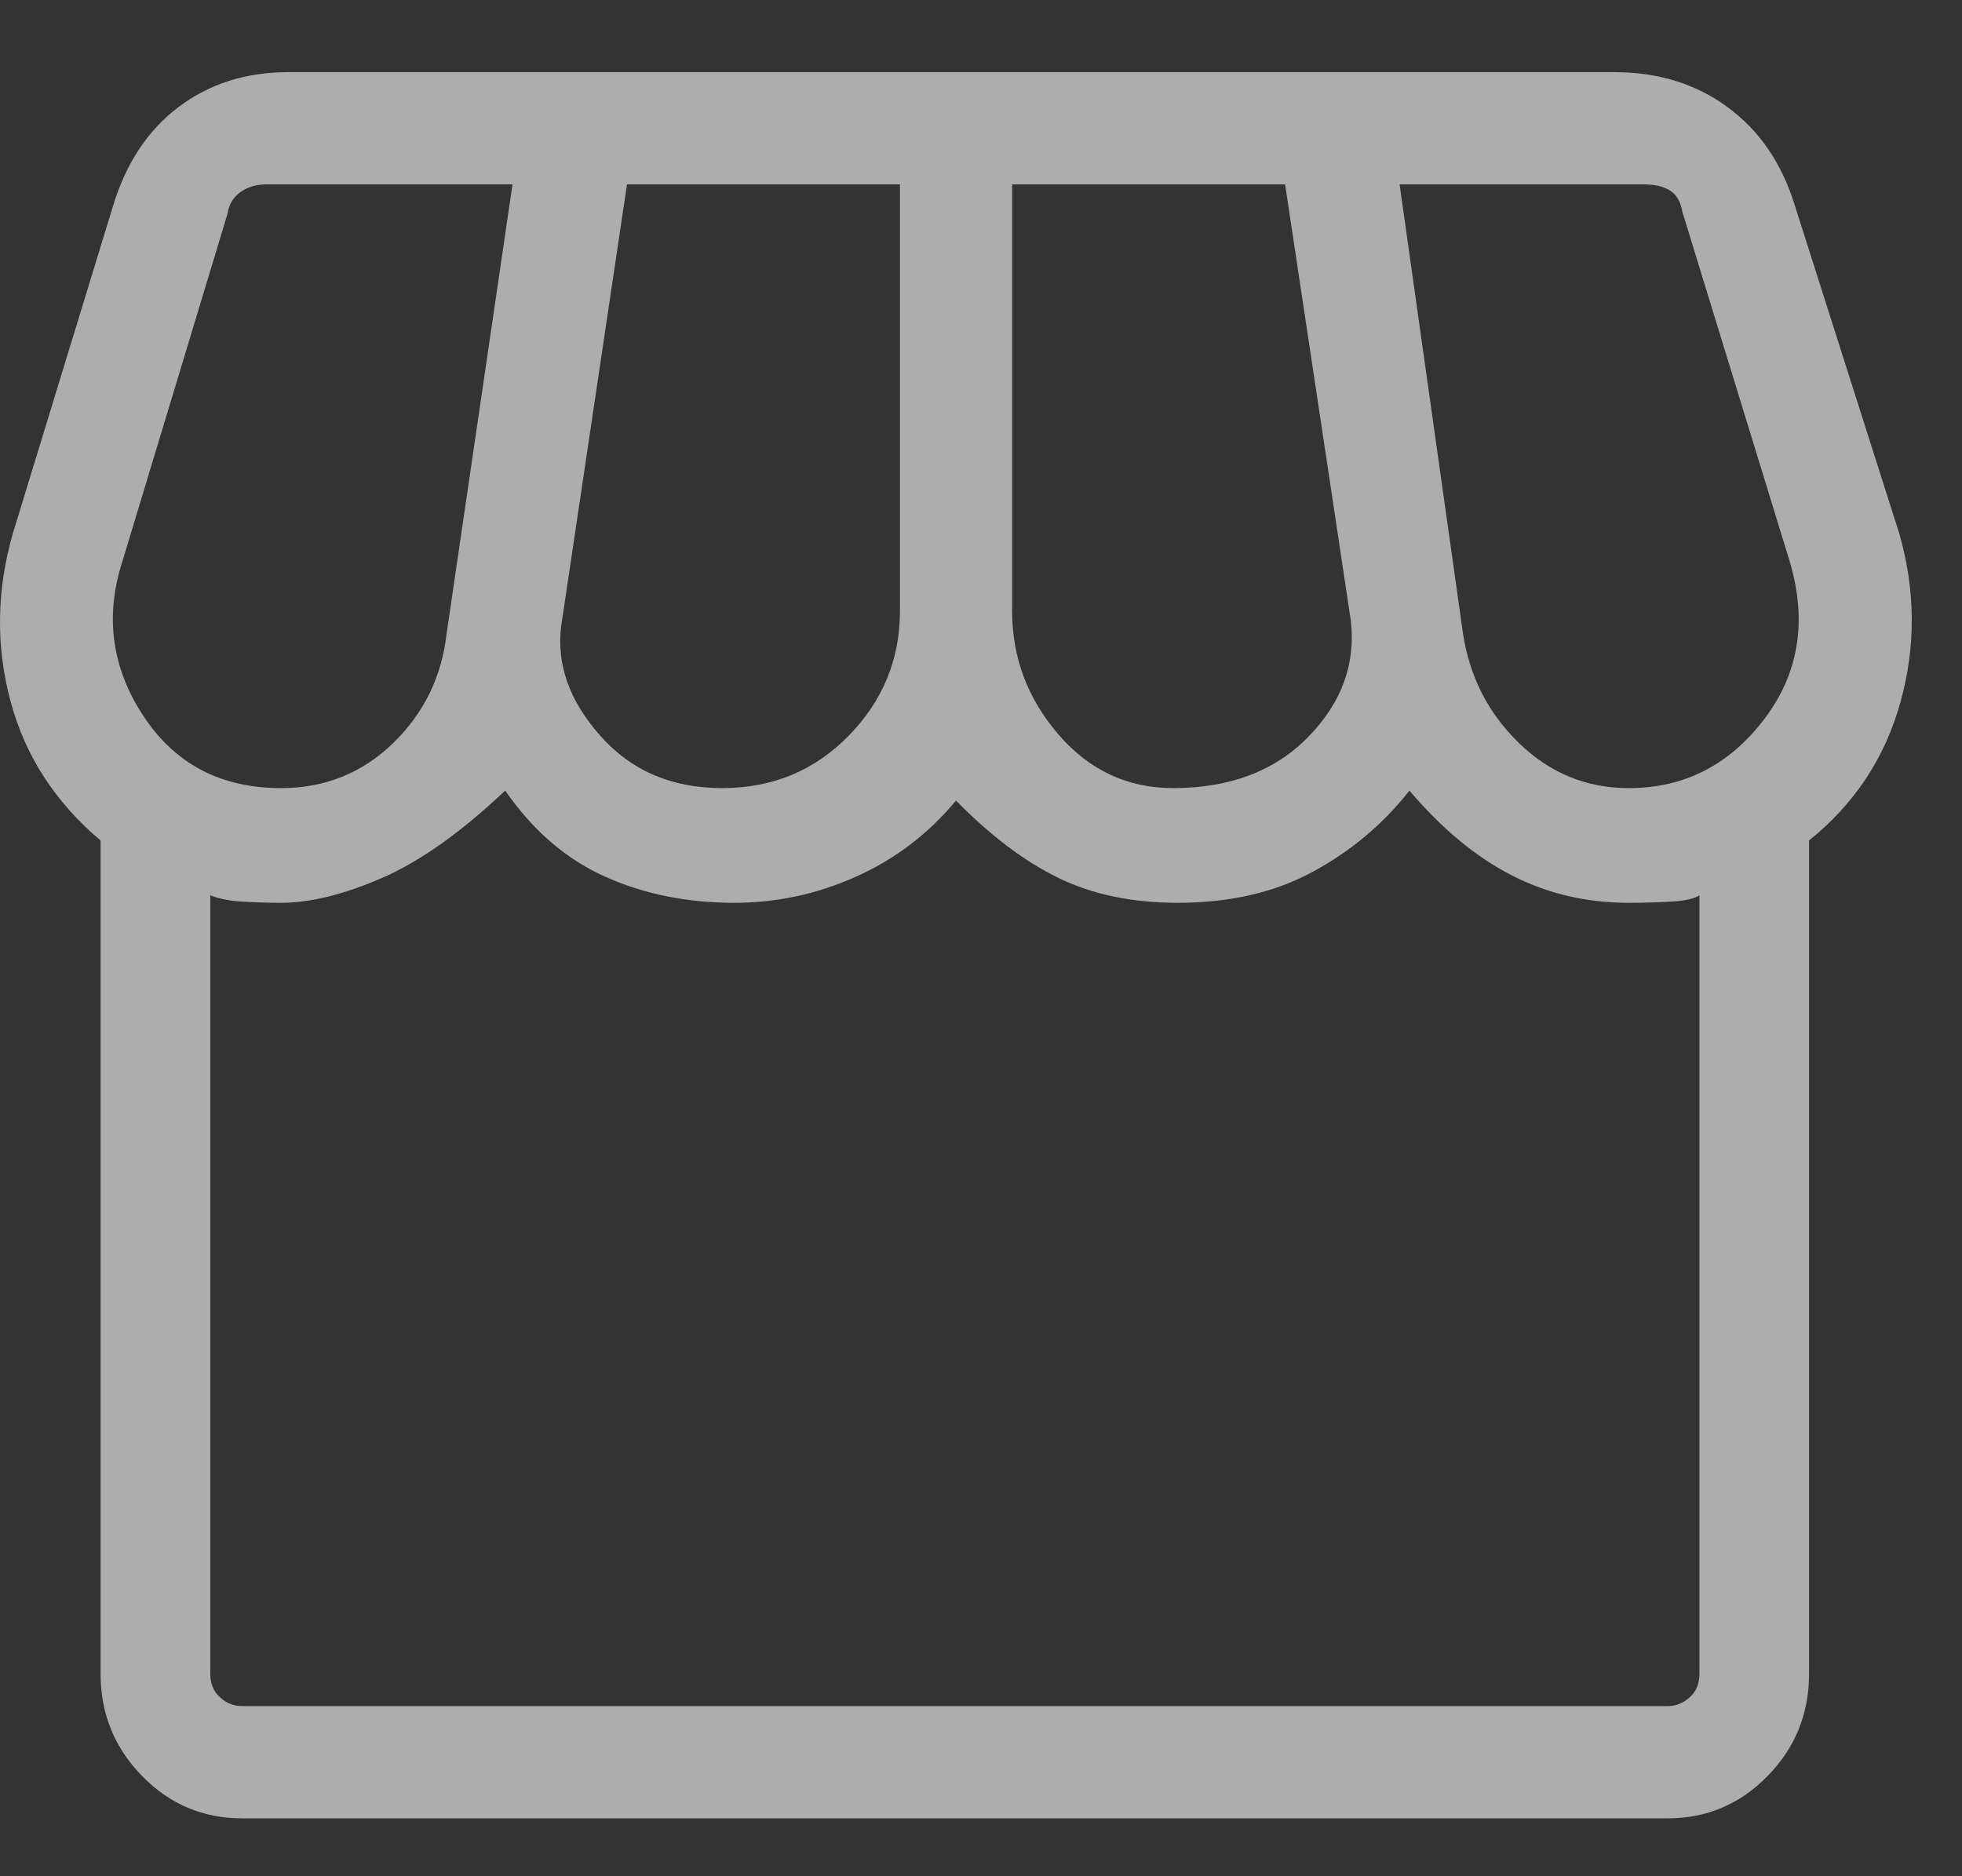 <svg width="23" height="22" viewBox="0 0 23 22" fill="none" xmlns="http://www.w3.org/2000/svg">
<rect x="0" y="0" width="23" height="22" fill="#333333" stroke="none"/>
<path d="M21.207 9.855V19.625C21.207 20.093 21.046 20.492 20.722 20.824C20.398 21.155 20.008 21.321 19.55 21.321H2.836C2.379 21.321 1.988 21.155 1.665 20.824C1.341 20.492 1.179 20.093 1.179 19.625V9.855C0.646 9.406 0.293 8.86 0.122 8.217C-0.05 7.573 -0.04 6.92 0.15 6.257L1.322 2.425C1.474 1.918 1.731 1.528 2.093 1.255C2.455 0.982 2.884 0.846 3.379 0.846H18.922C19.436 0.846 19.879 0.982 20.25 1.255C20.622 1.528 20.884 1.908 21.036 2.396L22.265 6.257C22.455 6.92 22.46 7.578 22.279 8.231C22.098 8.885 21.741 9.426 21.207 9.855ZM13.75 9.241C14.417 9.241 14.946 9.041 15.336 8.641C15.727 8.241 15.893 7.788 15.836 7.281L15.065 2.162H11.865V7.164C11.865 7.71 12.046 8.192 12.408 8.612C12.769 9.031 13.217 9.241 13.75 9.241ZM8.465 9.241C9.055 9.241 9.55 9.036 9.95 8.626C10.35 8.217 10.55 7.729 10.55 7.164V2.162H7.35L6.579 7.339C6.522 7.788 6.674 8.217 7.036 8.626C7.398 9.036 7.874 9.241 8.465 9.241ZM3.293 9.241C3.808 9.241 4.246 9.065 4.608 8.714C4.969 8.363 5.179 7.934 5.236 7.427L6.008 2.162H3.122C3.008 2.162 2.908 2.191 2.822 2.25C2.736 2.308 2.684 2.396 2.665 2.513L1.436 6.579C1.227 7.222 1.308 7.827 1.679 8.392C2.05 8.958 2.588 9.241 3.293 9.241ZM19.093 9.241C19.741 9.241 20.269 8.973 20.679 8.436C21.088 7.9 21.189 7.281 20.979 6.579L19.722 2.484C19.703 2.367 19.655 2.284 19.579 2.235C19.503 2.186 19.398 2.162 19.265 2.162H16.407L17.15 7.427C17.227 7.934 17.446 8.363 17.808 8.714C18.169 9.065 18.598 9.241 19.093 9.241ZM2.836 20.005H19.55C19.646 20.005 19.731 19.971 19.808 19.902C19.884 19.834 19.922 19.742 19.922 19.625V10.498C19.865 10.537 19.755 10.562 19.593 10.572C19.431 10.581 19.265 10.586 19.093 10.586C18.598 10.586 18.141 10.479 17.722 10.264C17.303 10.05 16.903 9.718 16.522 9.27C16.217 9.66 15.841 9.977 15.393 10.22C14.946 10.464 14.417 10.586 13.807 10.586C13.274 10.586 12.807 10.489 12.408 10.294C12.008 10.099 11.607 9.796 11.207 9.387C10.884 9.777 10.493 10.074 10.036 10.279C9.579 10.484 9.103 10.586 8.608 10.586C8.055 10.586 7.55 10.484 7.093 10.279C6.636 10.074 6.246 9.738 5.922 9.27C5.408 9.757 4.927 10.099 4.479 10.294C4.031 10.489 3.636 10.586 3.293 10.586C3.141 10.586 2.988 10.581 2.836 10.572C2.684 10.562 2.56 10.537 2.465 10.498V19.625C2.465 19.742 2.503 19.834 2.579 19.902C2.655 19.971 2.741 20.005 2.836 20.005Z" fill="white" fill-opacity="0.6"/>
</svg>
